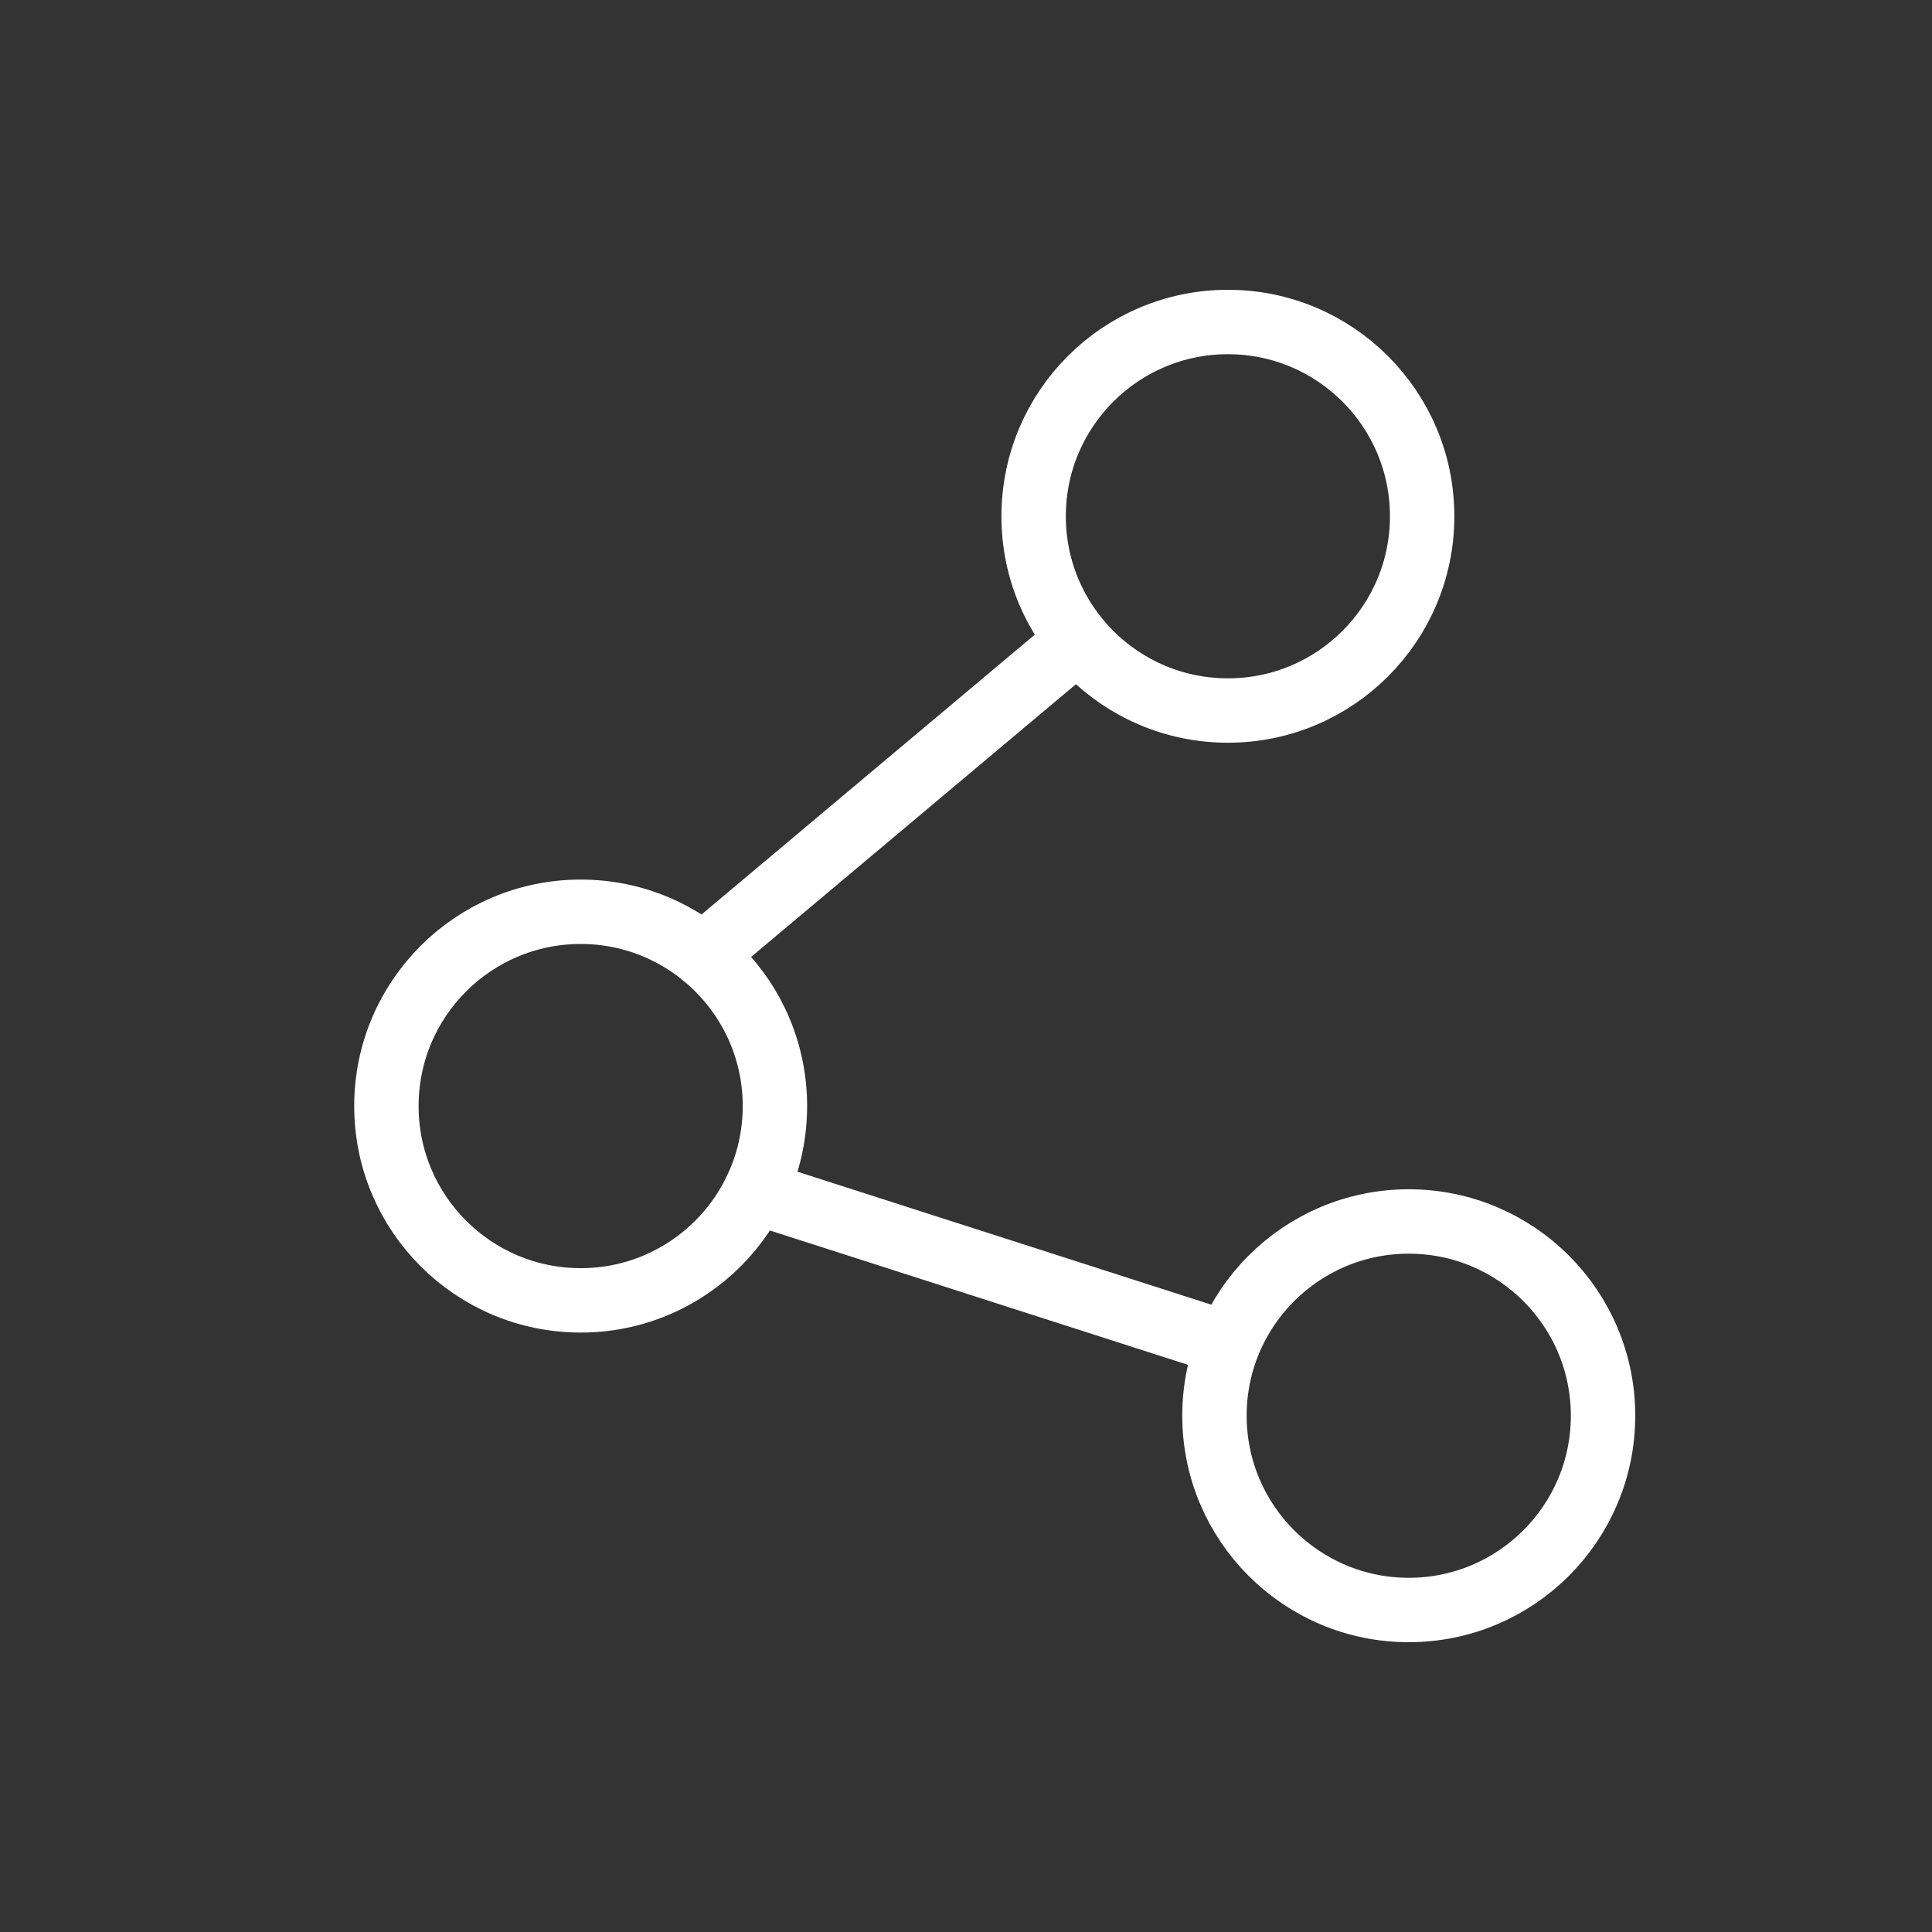 <svg xmlns="http://www.w3.org/2000/svg" width="30" height="30" viewBox="0 0 30 30" fill="none">
    <rect x="0" y="0" width="30" height="30" fill="#333333" stroke="none"/>
    <path d="M19.067 11.033C20.733 11.033 22.083 9.683 22.083 8.017C22.083 6.351 20.733 5 19.067 5C17.4 5 16.05 6.351 16.05 8.017C16.05 9.683 17.4 11.033 19.067 11.033Z" stroke="white" stroke-miterlimit="10" stroke-linecap="round" stroke-linejoin="round"/>
    <path d="M9.017 20.192C10.683 20.192 12.033 18.841 12.033 17.175C12.033 15.509 10.683 14.158 9.017 14.158C7.351 14.158 6 15.509 6 17.175C6 18.841 7.351 20.192 9.017 20.192Z" stroke="white" stroke-miterlimit="10" stroke-linecap="round" stroke-linejoin="round"/>
    <path d="M21.875 25C23.541 25 24.892 23.649 24.892 21.983C24.892 20.317 23.541 18.967 21.875 18.967C20.209 18.967 18.858 20.317 18.858 21.983C18.858 23.649 20.209 25 21.875 25Z" stroke="white" stroke-miterlimit="10" stroke-linecap="round" stroke-linejoin="round"/>
    <path d="M16.742 9.942L10.917 14.833" stroke="white" stroke-miterlimit="10" stroke-linecap="round" stroke-linejoin="round"/>
    <path d="M11.725 18.508L19.067 20.867" stroke="white" stroke-miterlimit="10" stroke-linecap="round" stroke-linejoin="round"/>
</svg>
